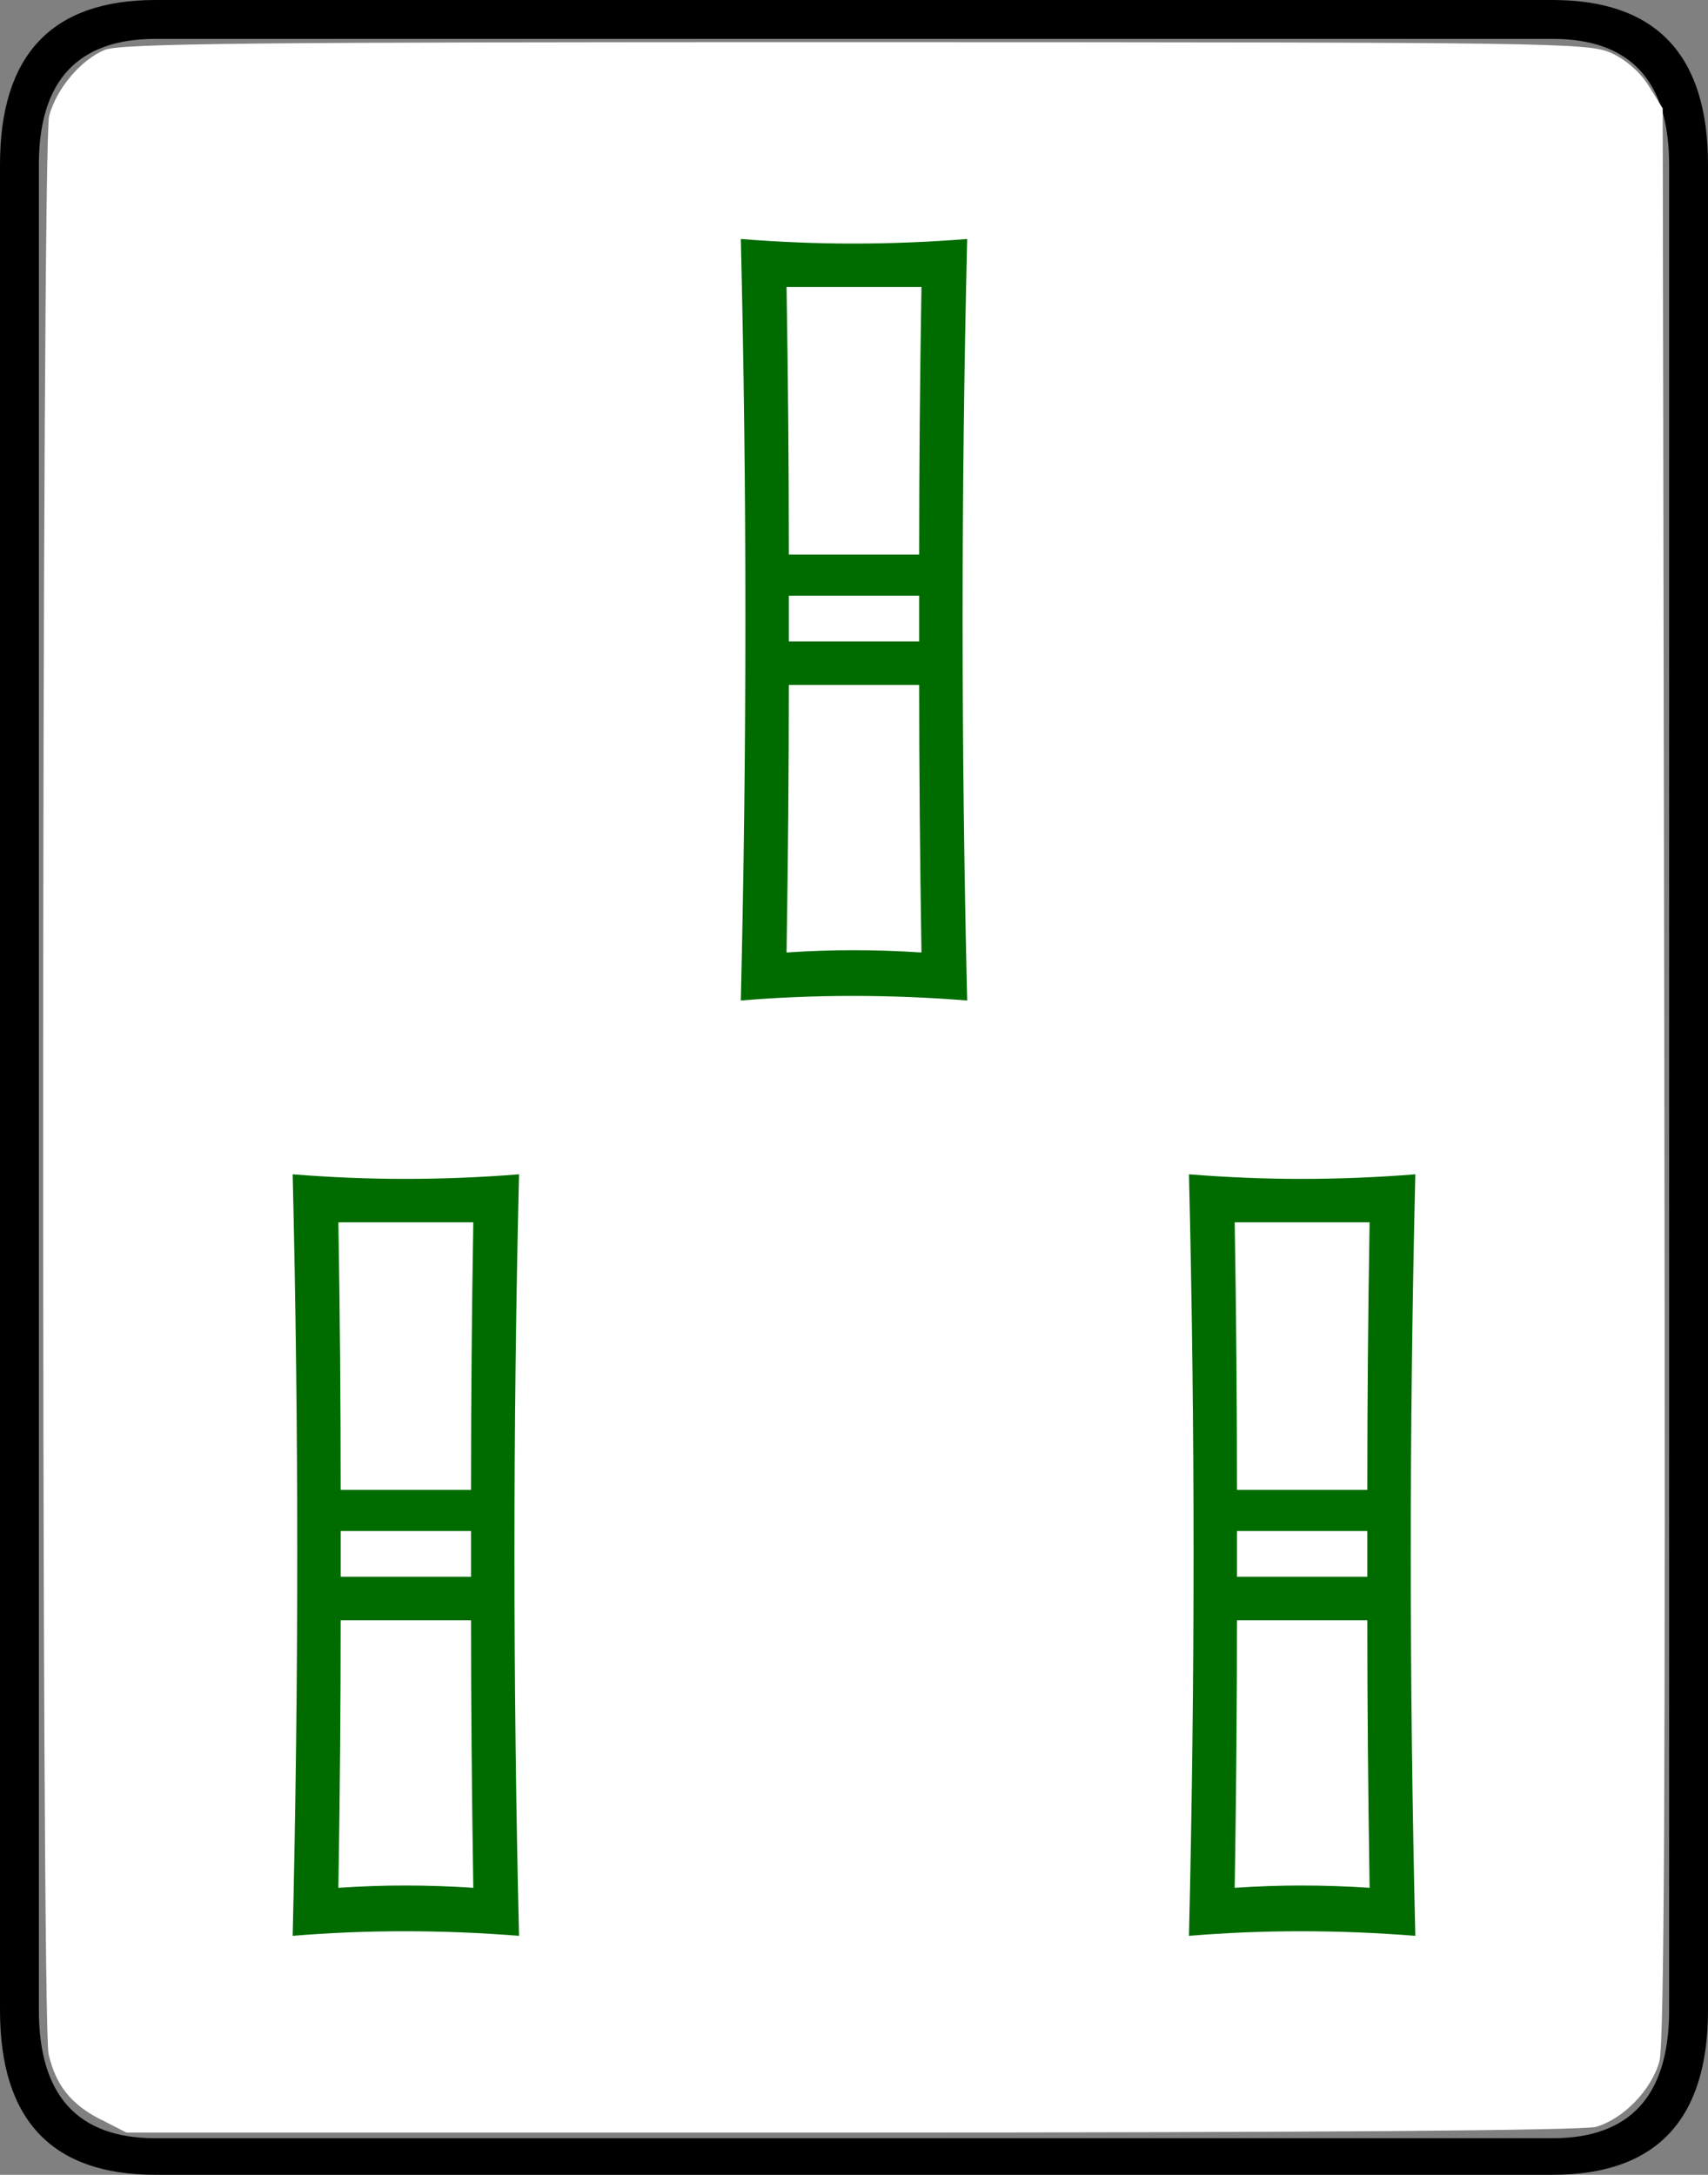 <svg xmlns="http://www.w3.org/2000/svg" width="74.7" height="95.1"><rect width="100%" height="100%" fill="#808080" stroke="none"/><path d="M74.7 87.9c0 4.8-2.267 7.2-6.8 7.2H6.8c-4.533 0-6.8-2.4-6.8-7.2V7.2C0 2.4 2.267 0 6.8 0h61.1c4.533 0 6.8 2.4 6.8 7.2v80.7m-1.7 0V7.2c0-3.667-1.7-5.5-5.1-5.5H6.8c-3.4 0-5.1 1.833-5.1 5.5v80.7c0 3.733 1.7 5.6 5.1 5.6h61.1c3.4 0 5.1-1.867 5.1-5.6" style="-inkscape-font-specification:Droid Serif" font-size="100" font-family="Droid Serif"/><path d="M4.416 92.69c-1.31-.67-1.973-1.5-2.29-2.862-.332-1.437-.31-83.56.023-84.762.33-1.204 1.38-2.444 2.43-2.884.68-.284 6.36-.343 32.84-.34 30.67.006 32.06.027 33.05.477.64.285 1.27.84 1.642 1.442l.607.977.072 42.174c.053 30.94-.005 42.453-.215 43.223-.344 1.25-1.578 2.525-2.777 2.868-.545.157-12.546.25-32.57.25H5.53l-1.112-.57z" fill="#fff"/><path d="M42.3 43.75c-1.667-.133-3.333-.2-5-.2-1.667 0-3.3.067-4.9.2.133-5.6.2-11.167.2-16.7 0-5.533-.067-11.067-.2-16.6 1.667.133 3.3.2 4.9.2 1.667 0 3.333-.067 5-.2-.133 5.533-.2 11.067-.2 16.6 0 5.6.067 11.167.2 16.7m-2-31.2h-5.9c.067 4 .1 7.9.1 11.7h5.7c0-3.8.033-7.7.1-11.7m-.1 15.5v-2h-5.7v2h5.7m.1 13.6c-.067-4.267-.1-8.167-.1-11.7h-5.7c0 3.667-.033 7.567-.1 11.7 1-.067 1.967-.1 2.9-.1 1 0 2 .033 3 .1m21.6 43c-1.667-.133-3.333-.2-5-.2-1.667 0-3.3.067-4.9.2.133-5.6.2-11.167.2-16.7 0-5.533-.067-11.067-.2-16.6 1.667.133 3.3.2 4.9.2 1.667 0 3.333-.067 5-.2-.133 5.533-.2 11.067-.2 16.6 0 5.6.067 11.167.2 16.7m-2-31.2H54c.067 4 .1 7.9.1 11.7h5.7c0-3.8.033-7.7.1-11.7m-.1 15.5v-2h-5.7v2h5.7m.1 13.6c-.067-4.267-.1-8.167-.1-11.7h-5.7c0 3.667-.033 7.567-.1 11.7 1-.067 1.967-.1 2.9-.1 1 0 2 .033 3 .1m-37.2 2.1c-1.667-.133-3.333-.2-5-.2-1.667 0-3.3.067-4.9.2.133-5.6.2-11.167.2-16.7 0-5.533-.067-11.067-.2-16.6 1.667.133 3.3.2 4.9.2 1.667 0 3.333-.067 5-.2-.133 5.533-.2 11.067-.2 16.6 0 5.6.067 11.167.2 16.7m-2-31.2h-5.9c.067 4 .1 7.9.1 11.7h5.7c0-3.8.033-7.7.1-11.7m-.1 15.5v-2h-5.7v2h5.7m.1 13.6c-.067-4.267-.1-8.167-.1-11.7h-5.7c0 3.667-.033 7.567-.1 11.7 1-.067 1.967-.1 2.9-.1 1 0 2 .033 3 .1" style="-inkscape-font-specification:Droid Serif" font-size="100" fill="#006c00" font-family="Droid Serif"/></svg>